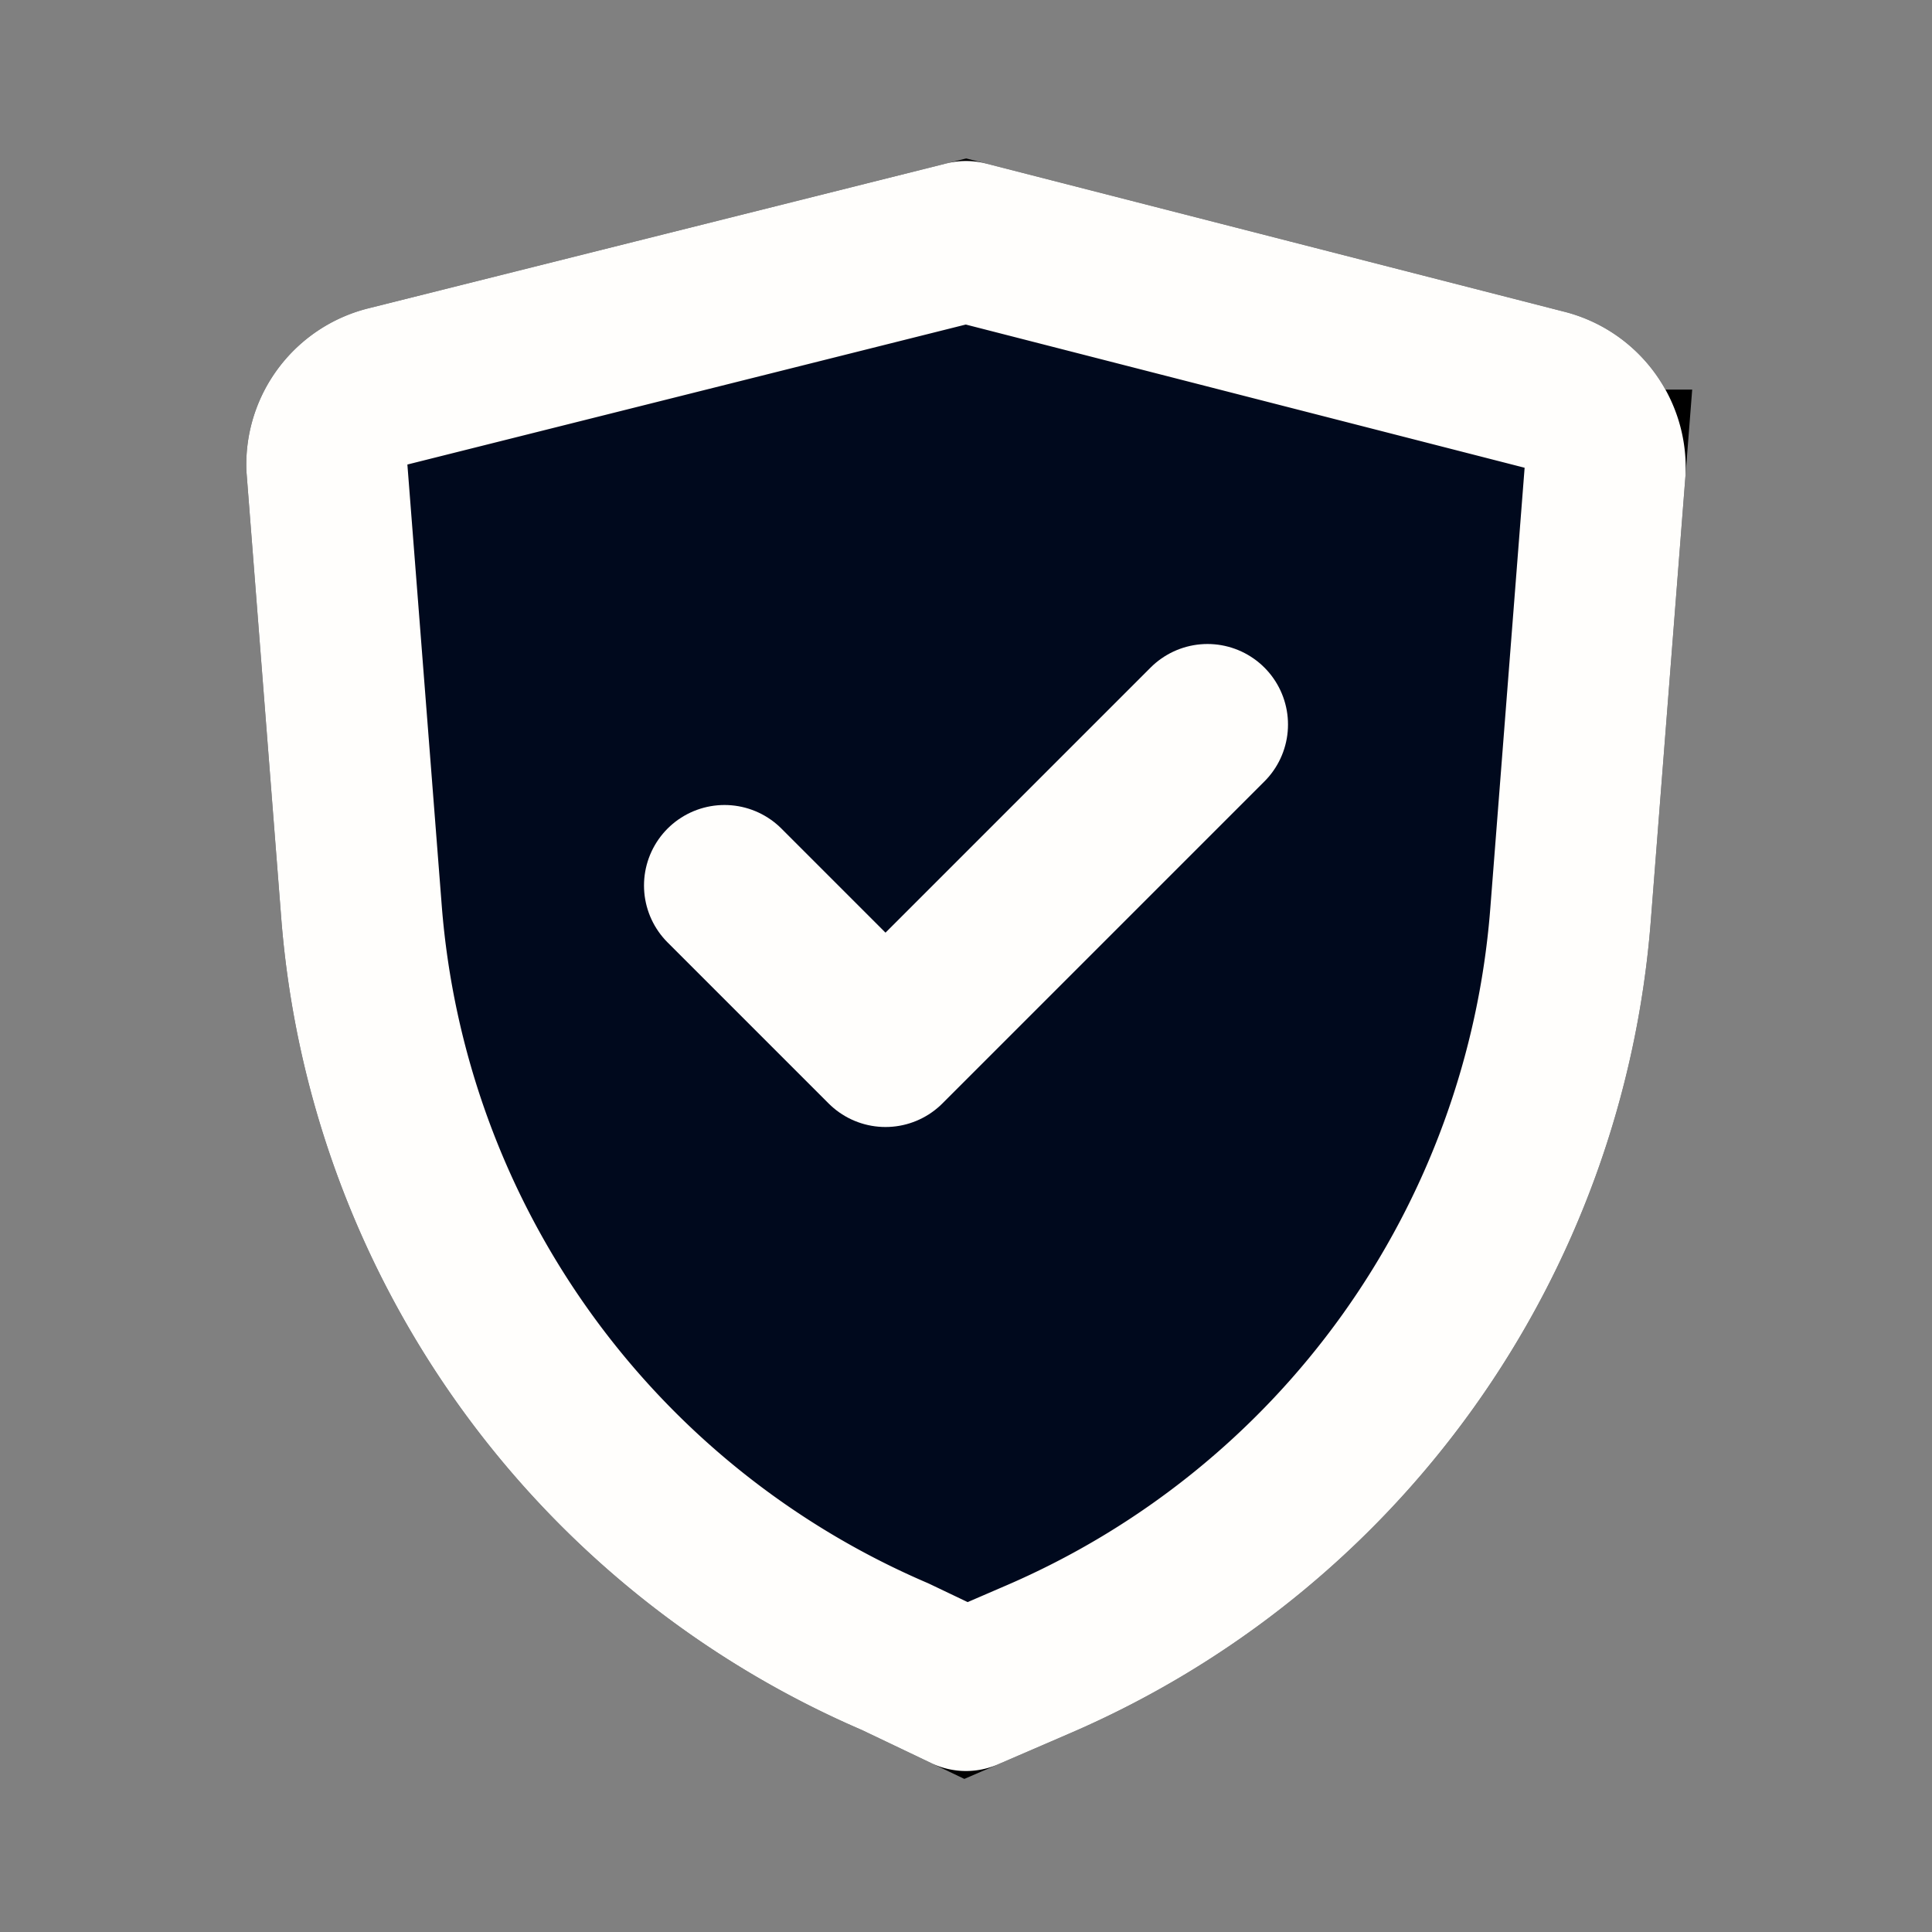 <svg fill="FFFEFC" viewBox="0 0 24 24" id="secure" data-name="Flat Line"
    xmlns="http://www.w3.org/2000/svg" class="icon flat-line" transform="rotate(0)" stroke="FFFEFC">
    <rect x="0" y="0" width="24" height="24" fill="#808080" stroke="none"/>
    <g id="SVGRepo_bgCarrier" stroke-width="0"></g>
    <g id="SVGRepo_tracerCarrier" stroke-linecap="round" stroke-linejoin="round" stroke="#00091D"
        stroke-width="0.432"></g>
    <g id="SVGRepo_iconCarrier">
        <path id="secondary"
            d="M12,21l.88-.38a11,11,0,0,0,6.63-9.26l.43-5.52a1,1,0,0,0-.76-1L12,3,4.82,4.8a1,1,0,0,0-.76,1l.43,5.52a11,11,0,0,0,6.63,9.26Z"
            style="fill: #00091D; stroke-width: 2;"></path>
        <polyline id="primary" points="9 11 11 13 15 9"
            style="fill: none; stroke: #FFFEFC; stroke-linecap: round; stroke-linejoin: round; stroke-width: 2;"></polyline>
        <path id="primary-2" data-name="primary"
            d="M12,21l.88-.38a11,11,0,0,0,6.63-9.26l.43-5.52a1,1,0,0,0-.76-1L12,3,4.82,4.8a1,1,0,0,0-.76,1l.43,5.52a11,11,0,0,0,6.63,9.26Z"
            style="fill: none; stroke: #FFFEFC; stroke-linecap: round; stroke-linejoin: round; stroke-width: 2;"></path>
    </g>
</svg>